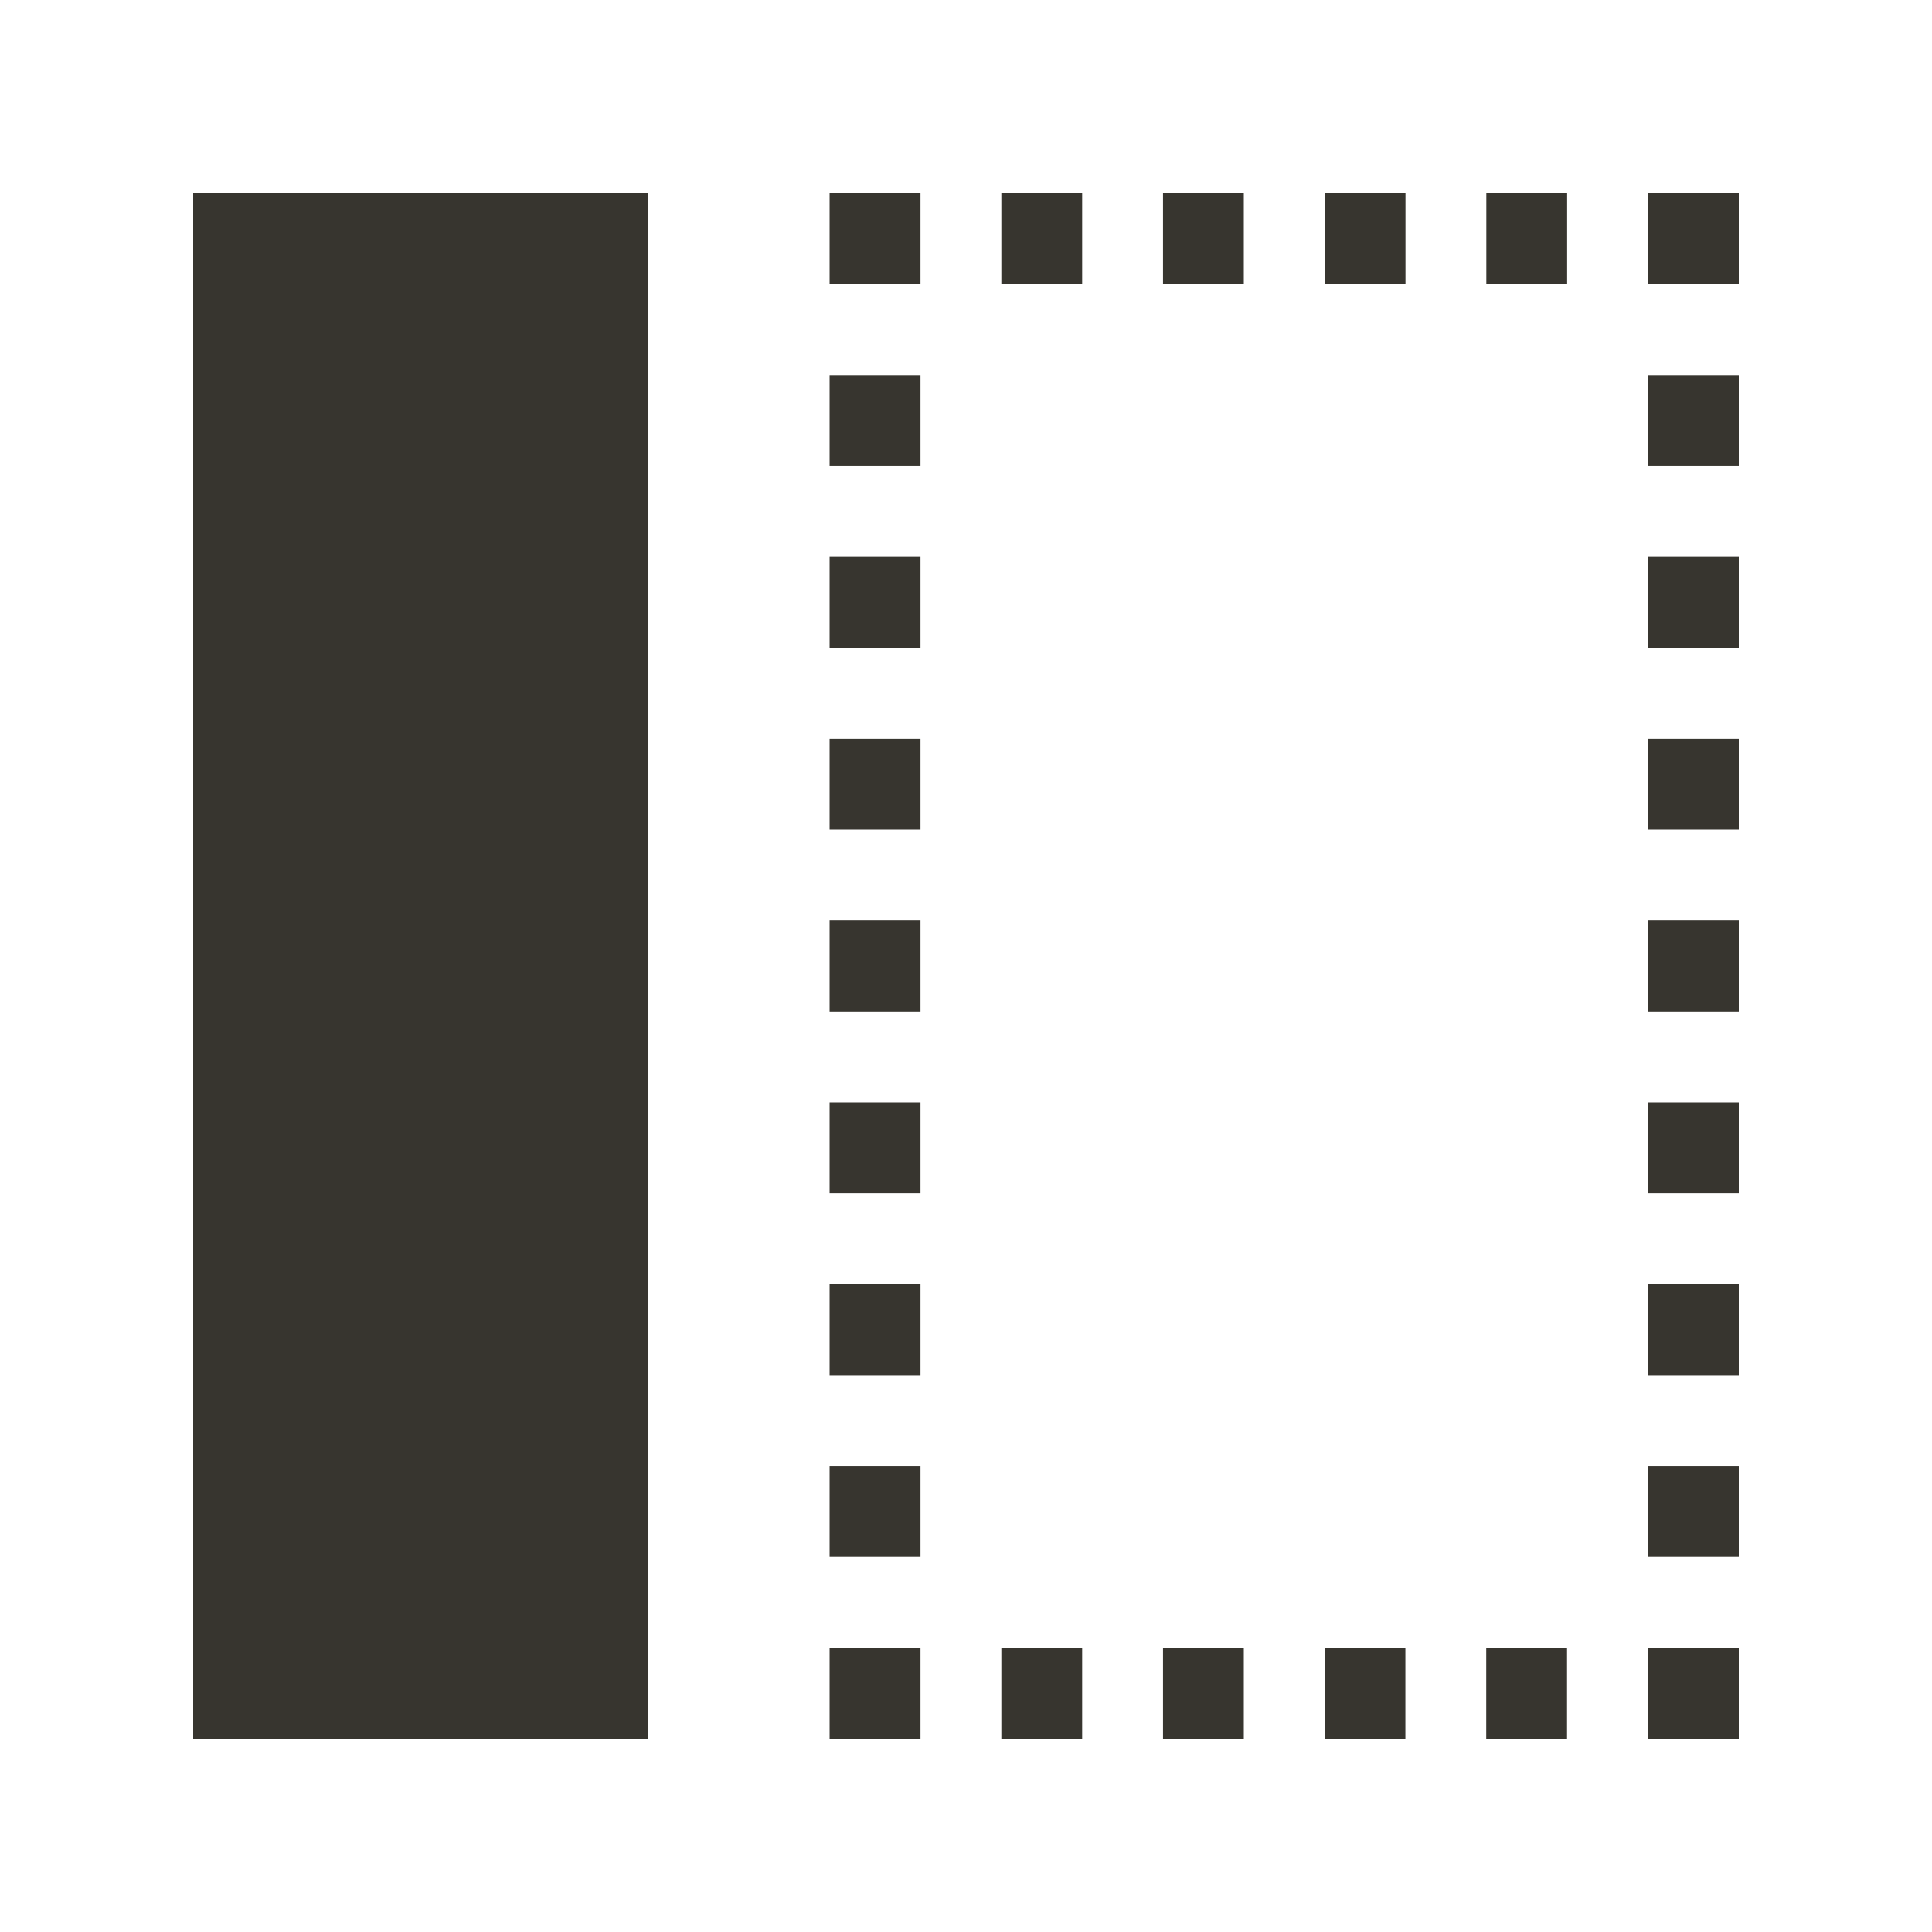 <!-- Generated by IcoMoon.io -->
<svg version="1.1" xmlns="http://www.w3.org/2000/svg" width="40" height="40" viewBox="0 0 40 40">
<title>th-layout-sidebar-left</title>
<path fill="#37352f" d="M4 4h9.412v32h-9.412v-32zM17.176 36h1.882v-1.882h-1.882v1.882zM30.771 36h1.673v-1.882h-1.673v1.882zM27.424 36h1.673v-1.882h-1.673v1.882zM20.732 36h1.673v-1.882h-1.673v1.882zM24.079 36h1.673v-1.882h-1.673v1.882zM34.118 36h1.882v-1.882h-1.882v1.882zM34.118 9.647h1.882v-1.882h-1.882v1.882zM34.118 32.235h1.882v-1.882h-1.882v1.882zM34.118 17.176h1.882v-1.882h-1.882v1.882zM34.118 13.412h1.882v-1.882h-1.882v1.882zM34.118 20.941h1.882v-1.882h-1.882v1.882zM34.118 24.706h1.882v-1.882h-1.882v1.882zM34.118 28.471h1.882v-1.882h-1.882v1.882zM34.118 4v1.882h1.882v-1.882h-1.882zM30.773 5.882h1.673v-1.882h-1.673v1.882zM27.426 5.882h1.673v-1.882h-1.673v1.882zM24.079 5.882h1.673v-1.882h-1.673v1.882zM20.732 5.882h1.673v-1.882h-1.673v1.882zM17.176 5.882h1.882v-1.882h-1.882v1.882zM17.176 32.235h1.882v-1.882h-1.882v1.882zM17.176 28.471h1.882v-1.882h-1.882v1.882zM17.176 17.176h1.882v-1.882h-1.882v1.882zM17.176 24.706h1.882v-1.882h-1.882v1.882zM17.176 13.412h1.882v-1.882h-1.882v1.882zM17.176 9.647h1.882v-1.882h-1.882v1.882zM17.176 20.941h1.882v-1.882h-1.882v1.882z"></path>
</svg>
